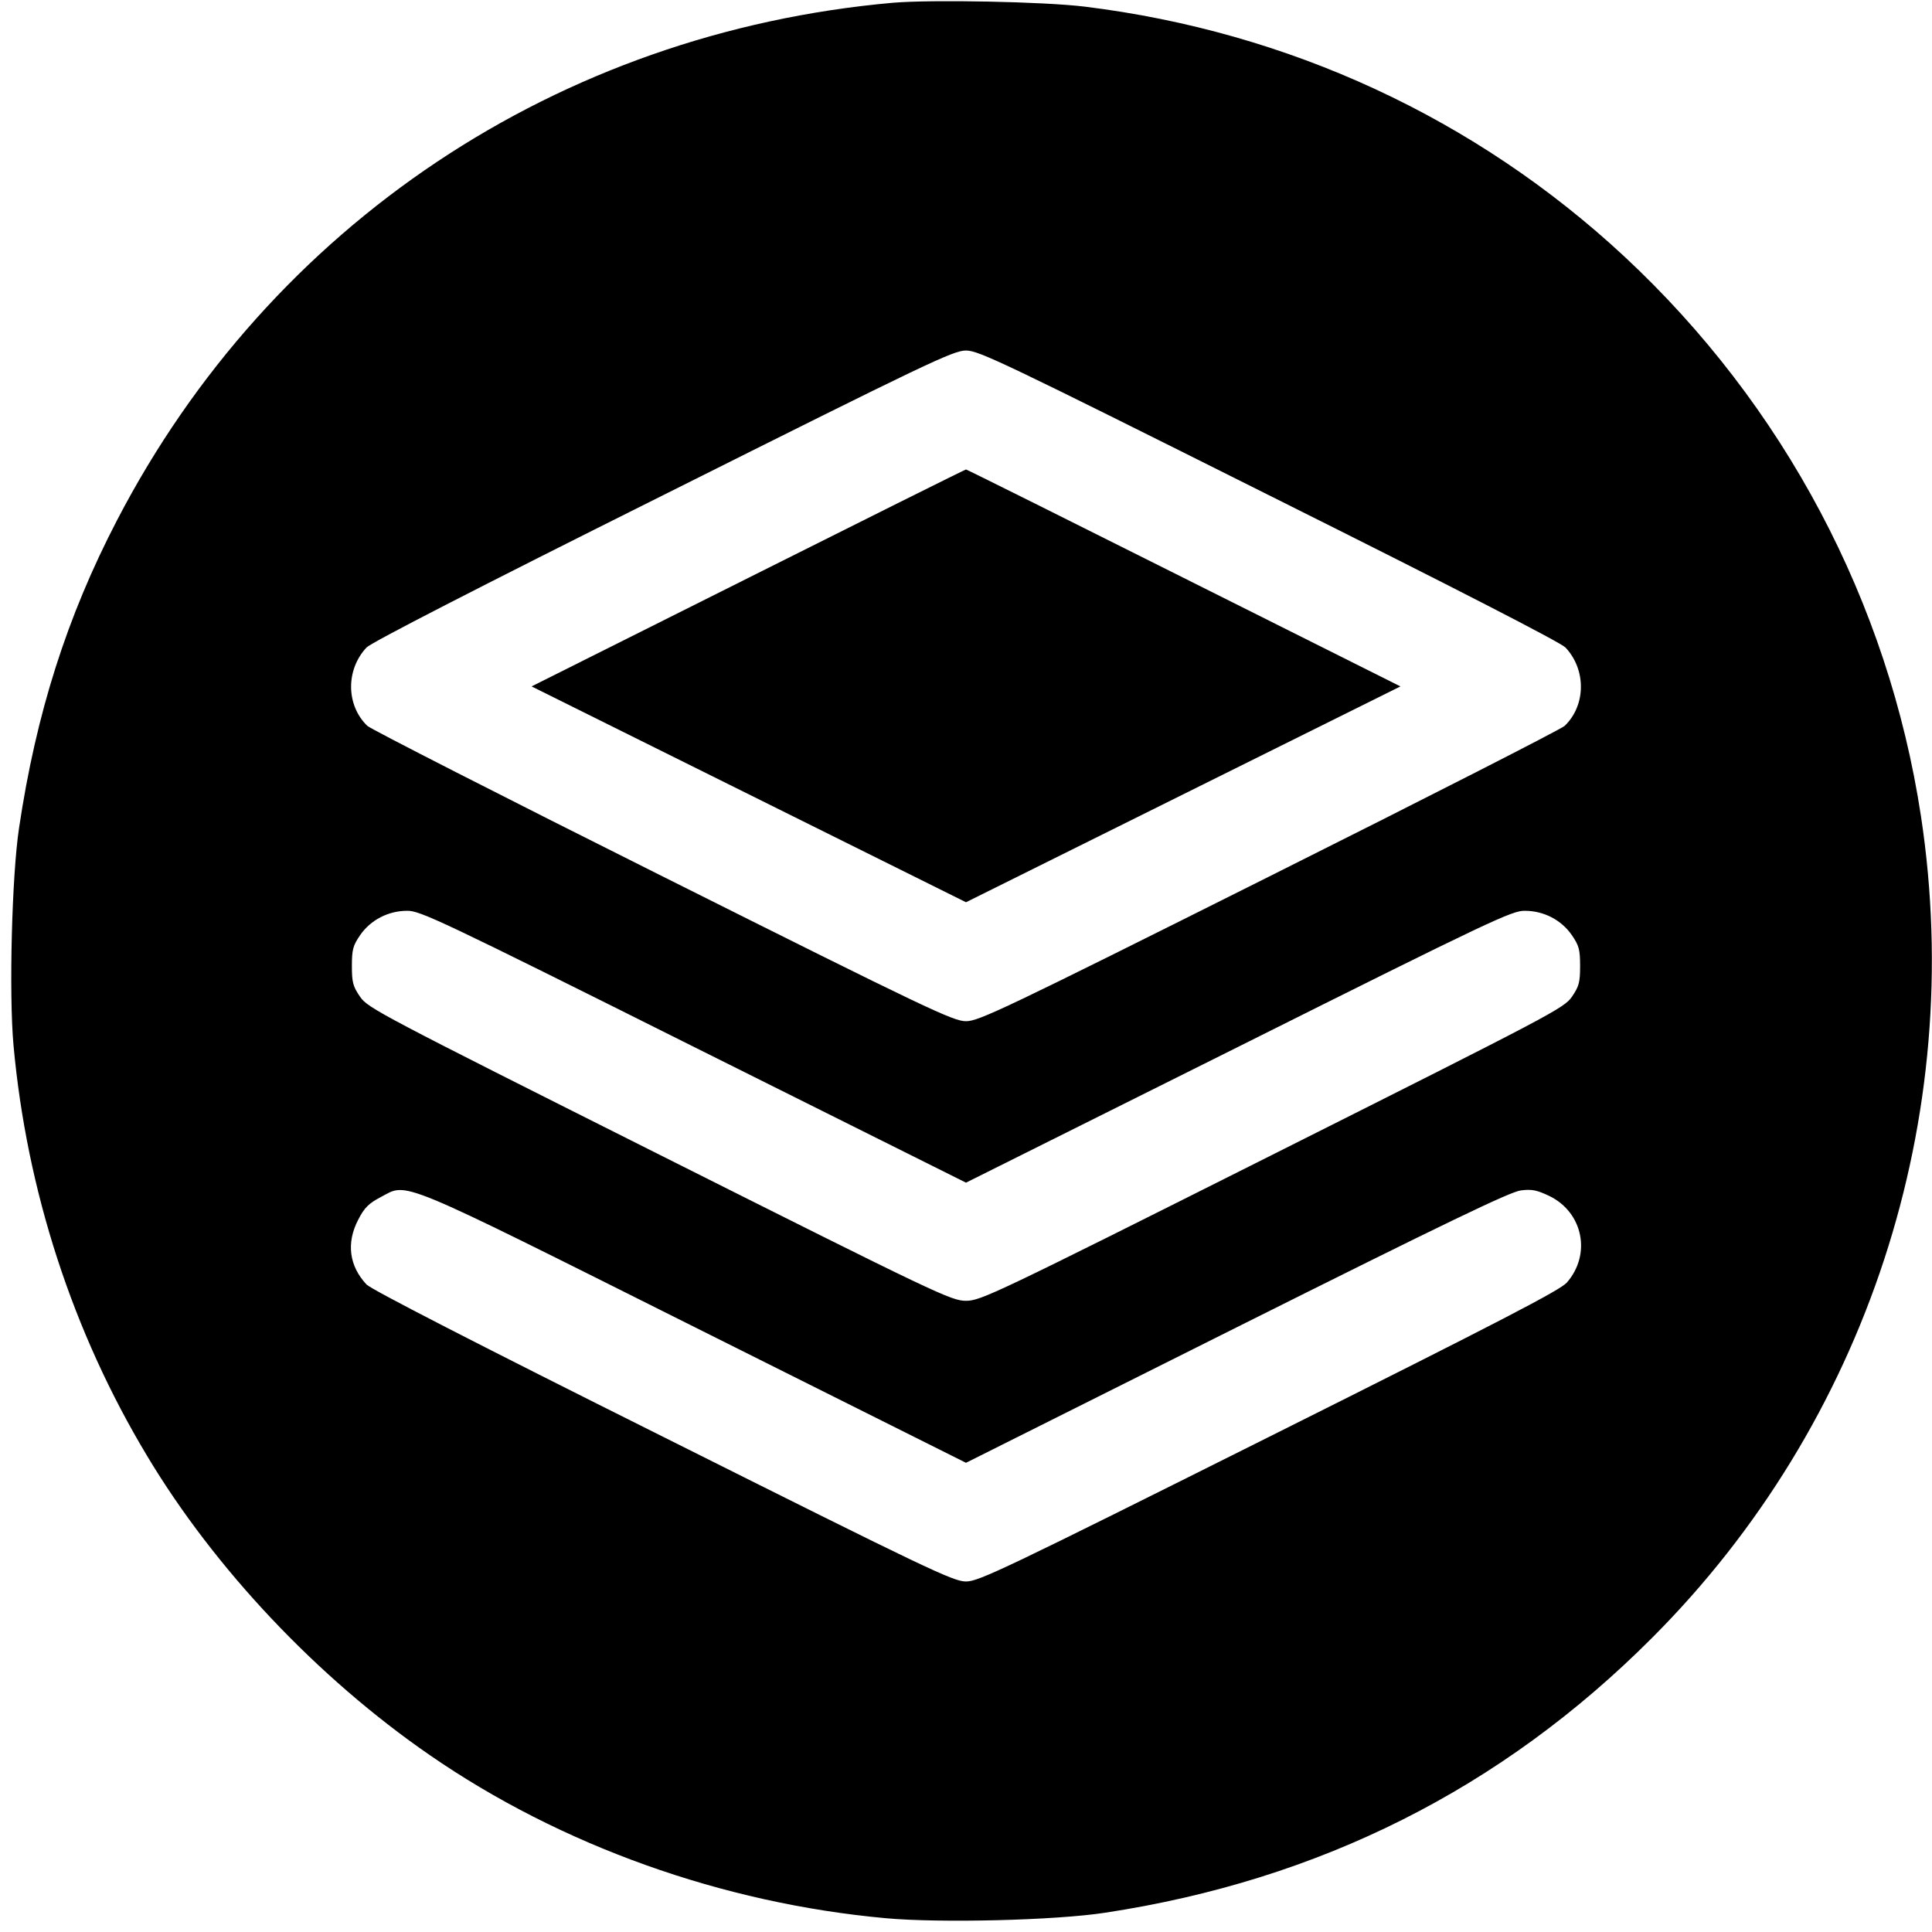 <?xml version="1.0" standalone="no"?>
<!DOCTYPE svg PUBLIC "-//W3C//DTD SVG 20010904//EN"
 "http://www.w3.org/TR/2001/REC-SVG-20010904/DTD/svg10.dtd">
<svg version="1.0" xmlns="http://www.w3.org/2000/svg"
 width="700pt" height="700pt" viewBox="0 0 700 700"
 preserveAspectRatio="xMidYMid meet">
<g transform="translate(0,700) scale(0.1,-0.1)"
fill="#000000" stroke="none">
<path d="M3235 6990 c-1212 -108 -2254 -803 -2811 -1875 -181 -348 -293 -699
-355 -1115 -26 -172 -37 -600 -20 -788 48 -526 214 -1038 484 -1487 245 -409
618 -804 1024 -1084 475 -328 1060 -537 1652 -591 196 -18 615 -8 796 20 776
118 1435 449 1980 995 778 778 1141 1885 975 2978 -118 776 -497 1490 -1075
2028 -539 501 -1216 814 -1955 905 -148 18 -553 26 -695 14z m1362 -1784 c677
-338 1058 -534 1075 -552 76 -81 74 -210 -3 -284 -13 -12 -495 -258 -1071
-546 -965 -483 -1052 -524 -1098 -524 -46 0 -133 41 -1098 524 -576 288 -1058
534 -1071 546 -77 74 -79 203 -3 284 17 18 398 214 1075 552 961 481 1051 524
1097 524 46 0 136 -43 1097 -524z m-2085 -1998 l988 -493 988 493 c918 459
991 493 1037 492 68 0 132 -33 170 -88 26 -38 30 -52 30 -112 0 -60 -4 -74
-30 -112 -29 -41 -69 -62 -1085 -572 -1010 -507 -1057 -529 -1110 -529 -53 0
-100 22 -1110 529 -1016 510 -1056 531 -1085 572 -26 38 -30 52 -30 112 0 60
4 74 30 112 38 55 102 88 170 88 46 1 119 -33 1037 -492z m6 -1017 l982 -491
981 491 c758 379 992 492 1030 496 40 5 58 1 104 -21 121 -60 151 -211 62
-313 -25 -28 -235 -137 -1079 -559 -962 -481 -1052 -524 -1098 -524 -46 0
-136 43 -1097 524 -677 338 -1058 534 -1075 552 -63 67 -74 151 -30 235 22 43
38 59 82 82 99 52 43 76 1138 -472z"/>
<path d="M2711 4906 l-785 -393 787 -391 787 -391 787 391 787 391 -785 393
c-431 216 -786 393 -789 393 -3 0 -358 -177 -789 -393z"/>
</g>
</svg>
